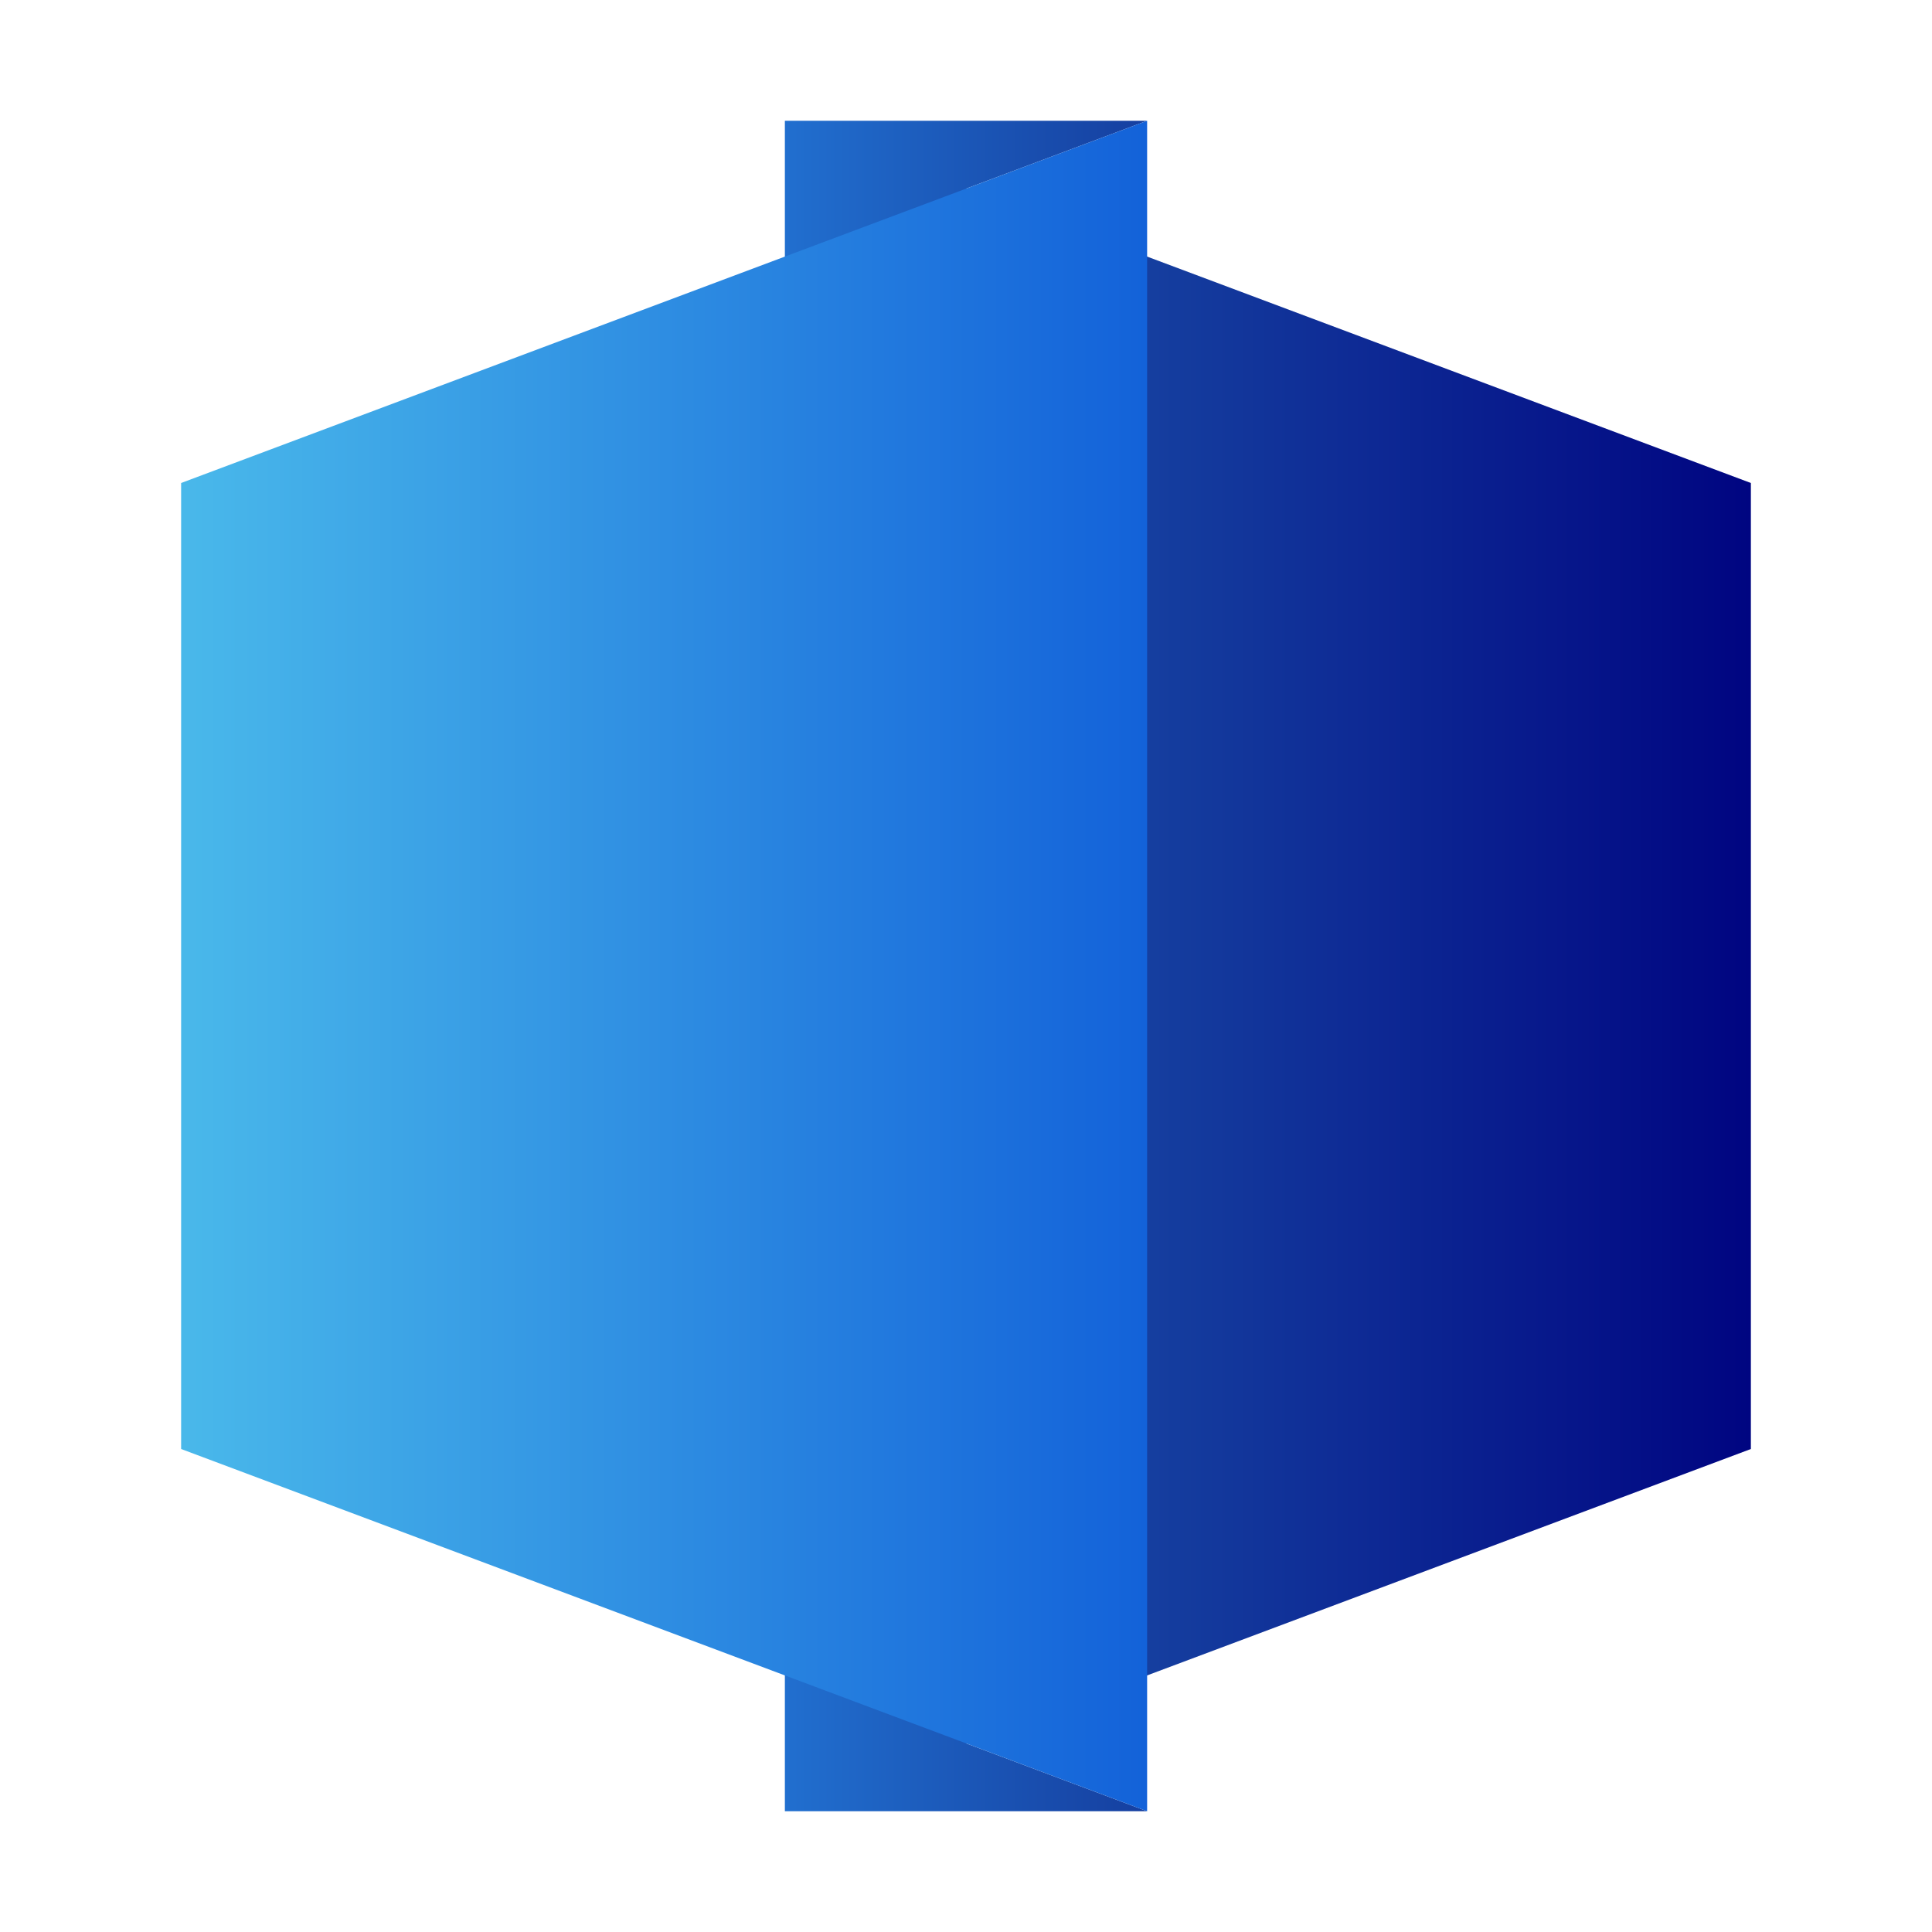 <svg width="32" height="32" viewBox="0 0 32 32" fill="none" xmlns="http://www.w3.org/2000/svg">
<path d="M13 2H19L16 3.125L17 3.5L19 4.25L21 5L29 8V24L21 27L19 27.75L17 28.5L16 28.875L19 30H13V2Z" fill="url(#paint0_linear_1929_8741)"/>
<path d="M19 2L3 8V24L19 30V2Z" fill="url(#paint1_linear_1929_8741)"/>
<defs>
<linearGradient id="paint0_linear_1929_8741" x1="13" y1="16" x2="29" y2="16" gradientUnits="userSpaceOnUse">
<stop stop-color="#216FCF"/>
<stop offset="0.382" stop-color="#153E9F"/>
<stop offset="1" stop-color="#000581"/>
</linearGradient>
<linearGradient id="paint1_linear_1929_8741" x1="19" y1="16" x2="2.5" y2="16" gradientUnits="userSpaceOnUse">
<stop stop-color="#1362D9"/>
<stop offset="1" stop-color="#4BBBEB"/>
</linearGradient>
</defs>
</svg>
